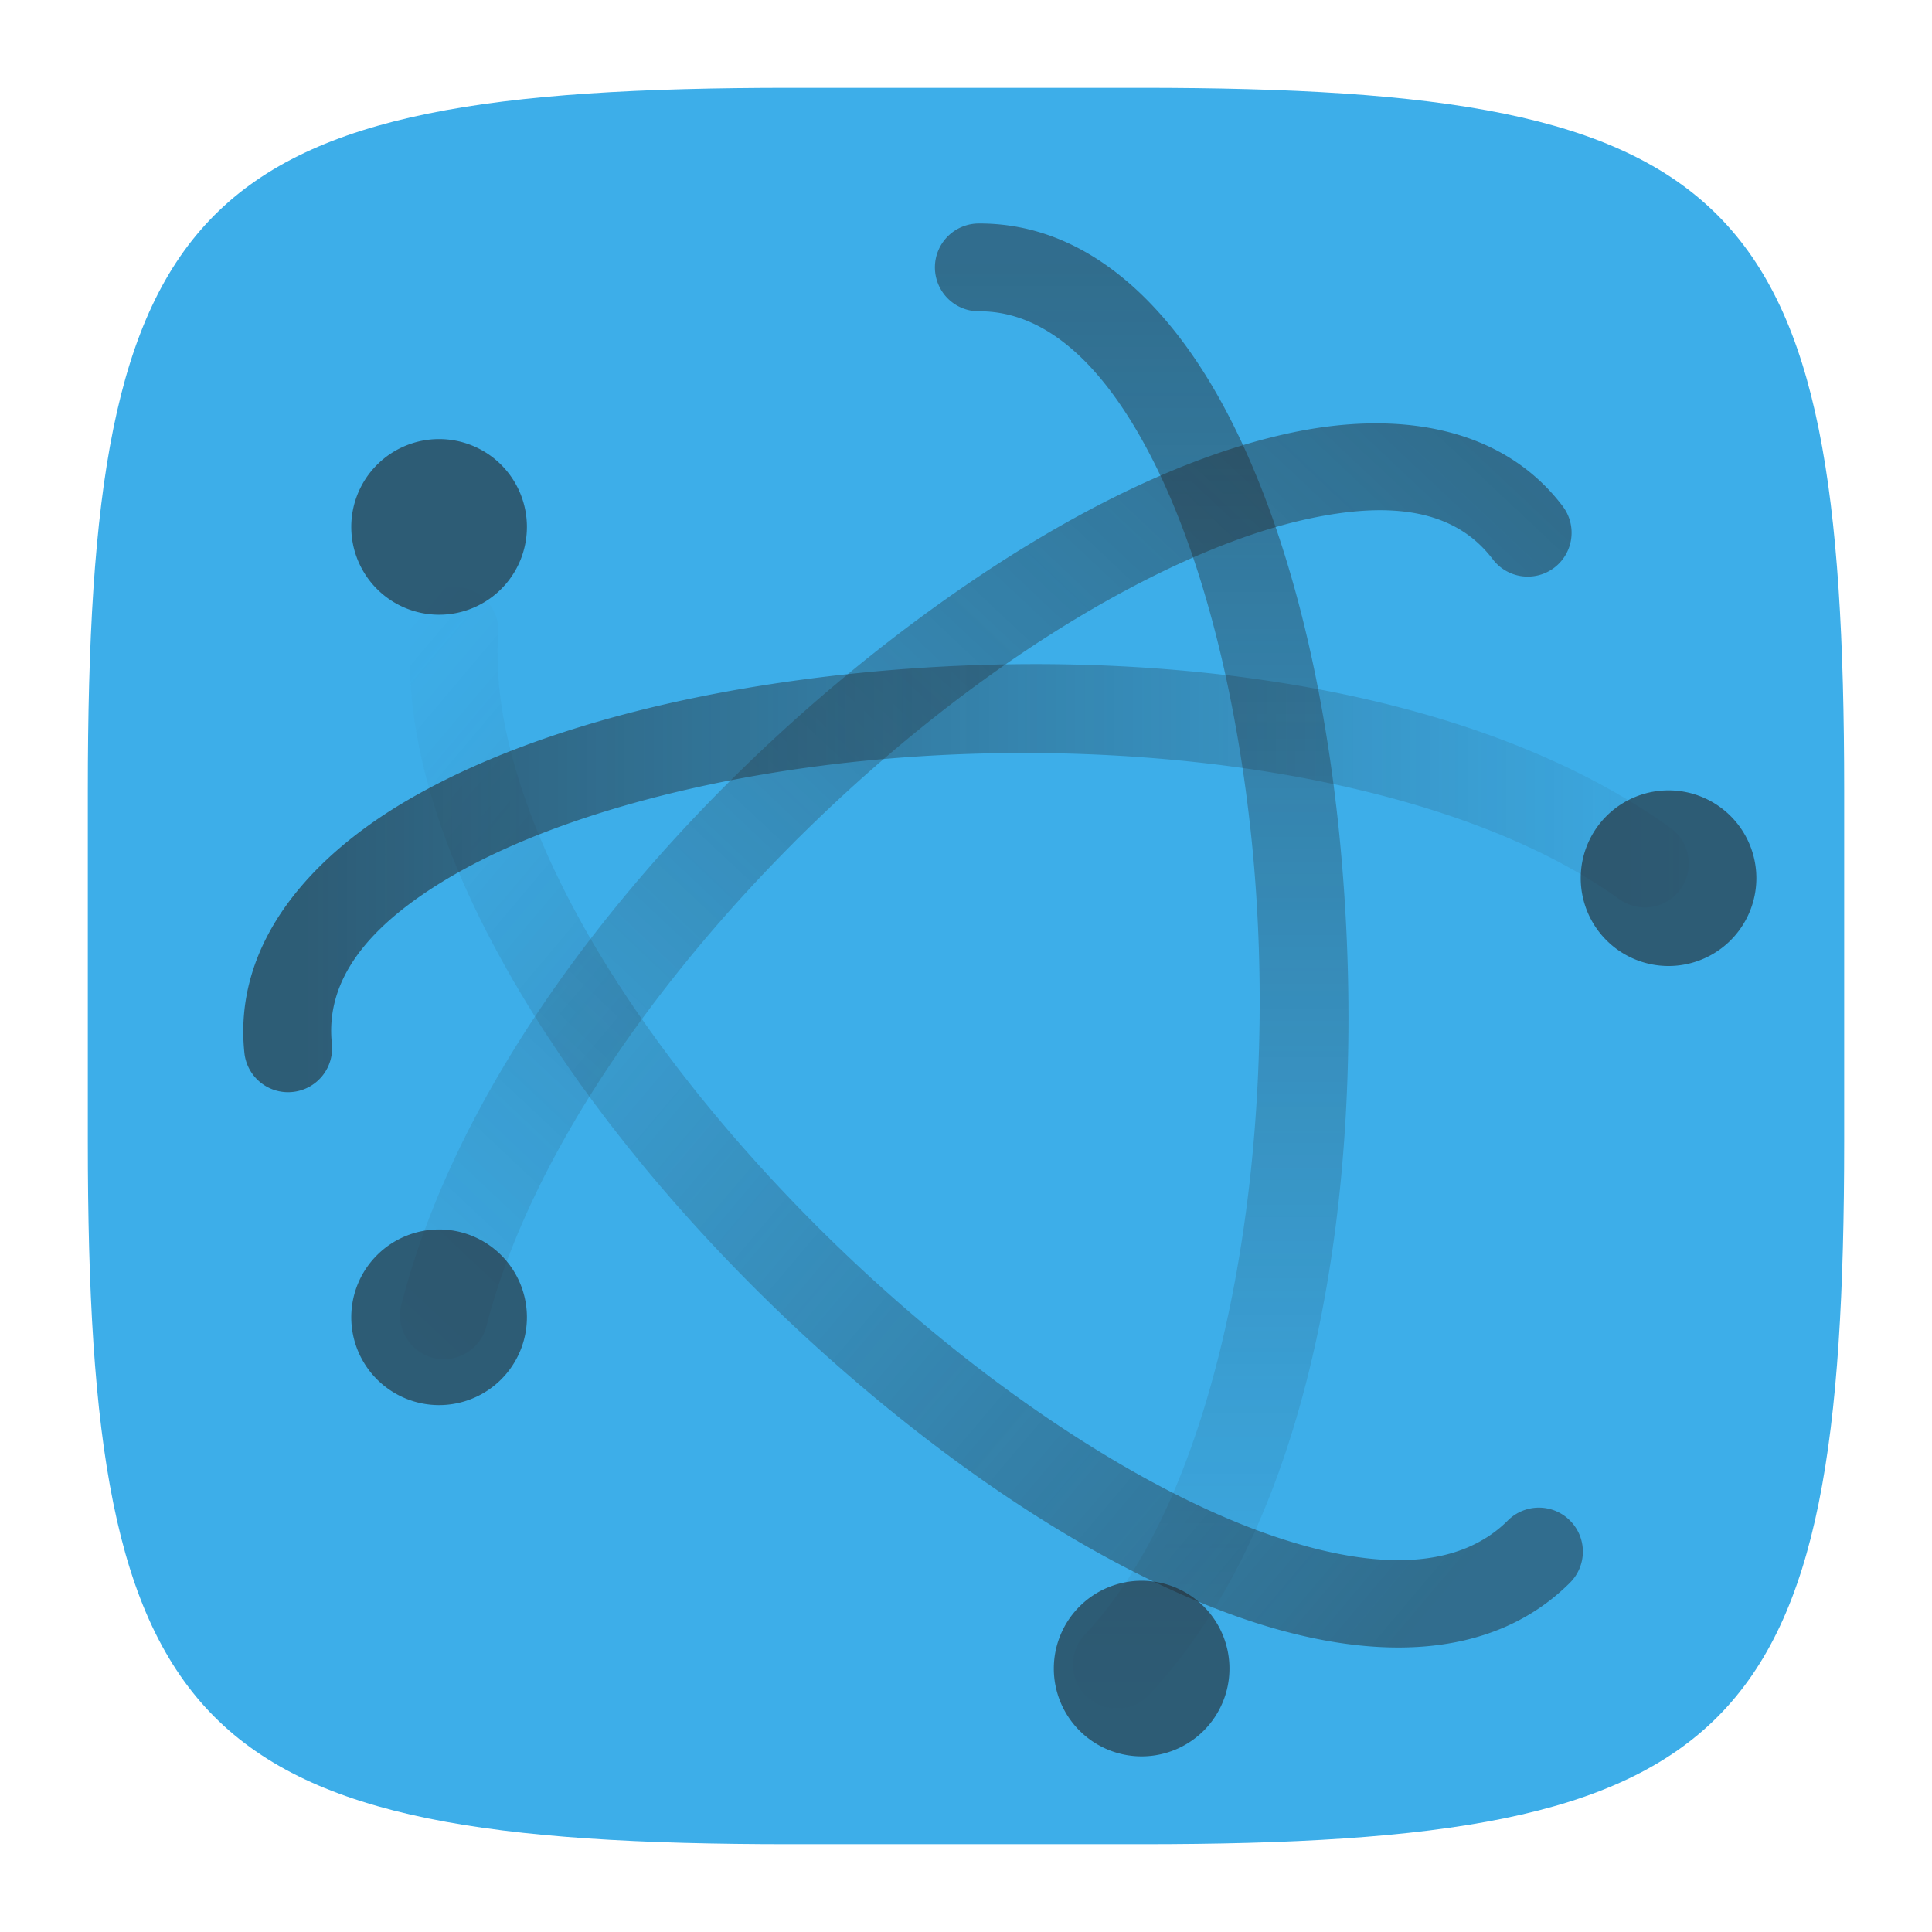 <?xml version="1.0" encoding="UTF-8" standalone="no"?>
<!-- Created with Inkscape (http://www.inkscape.org/) -->

<svg
   width="22"
   height="22"
   viewBox="0 0 22 22"
   version="1.1"
   id="svg5"
   inkscape:version="1.2.2 (1:1.2.2+202305151914+b0a8486541)"
   sodipodi:docname="preferences-system-network.svg"
   xmlns:inkscape="http://www.inkscape.org/namespaces/inkscape"
   xmlns:sodipodi="http://sodipodi.sourceforge.net/DTD/sodipodi-0.dtd"
   xmlns:xlink="http://www.w3.org/1999/xlink"
   xmlns="http://www.w3.org/2000/svg"
   xmlns:svg="http://www.w3.org/2000/svg">
  <sodipodi:namedview
     id="namedview7"
     pagecolor="#ffffff"
     bordercolor="#000000"
     borderopacity="0.25"
     inkscape:showpageshadow="2"
     inkscape:pageopacity="0.0"
     inkscape:pagecheckerboard="0"
     inkscape:deskcolor="#d1d1d1"
     inkscape:document-units="px"
     showgrid="false"
     inkscape:zoom="36.636364"
     inkscape:cx="10.986352"
     inkscape:cy="11"
     inkscape:window-width="1920"
     inkscape:window-height="1008"
     inkscape:window-x="0"
     inkscape:window-y="0"
     inkscape:window-maximized="1"
     inkscape:current-layer="svg5"
     showguides="true" />
  <defs
     id="defs2">
    <style
       id="current-color-scheme"
       type="text/css">
         .ColorScheme-Text { color:#232629; }
         .ColorScheme-Highlight { color:#3daee9; }
     </style>
    <linearGradient
       gradientTransform="matrix(0,0.388,0.388,0,2.225,1.492)"
       gradientUnits="userSpaceOnUse"
       xlink:href="#linearGradient1176"
       id="j"
       y2="23"
       x2="47.5"
       y1="23"
       x1="3.5" />
    <linearGradient
       inkscape:collect="always"
       id="linearGradient1176">
      <stop
         style="stop-color:currentColor;stop-opacity:0.6;"
         class="ColorScheme-Text"
         offset="0"
         id="stop1172" />
      <stop
         style="stop-color:currentColor;stop-opacity:0;"
         class="ColorScheme-Text"
         offset="1"
         id="stop1174" />
    </linearGradient>
    <linearGradient
       gradientTransform="matrix(0.275,0.275,-0.275,0.275,10.934,-1.551)"
       gradientUnits="userSpaceOnUse"
       xlink:href="#linearGradient1176"
       id="k"
       y2="27.243"
       x2="4.287"
       y1="23.707"
       x1="46.006" />
    <linearGradient
       gradientTransform="matrix(0.275,-0.275,-0.275,-0.275,10.662,25.117)"
       gradientUnits="userSpaceOnUse"
       xlink:href="#linearGradient1176"
       id="l"
       y2="24.414"
       x2="2.873"
       y1="25.828"
       x1="48.127" />
    <linearGradient
       gradientTransform="matrix(0.388,0,0,-0.388,1.719,20.696)"
       gradientUnits="userSpaceOnUse"
       xlink:href="#linearGradient1176"
       id="m"
       y2="23"
       x2="47.5"
       y1="23"
       x1="4.49" />
  </defs>
  <path
     id="path530"
     style="fill:currentColor;fill-opacity:1;stroke-width:0.75;stroke-linecap:round;stroke-linejoin:round"
     class="ColorScheme-Highlight"
     d="M 9,1 C 2.174,1 1,2.205 1,9 v 4 c 0,6.795 1.174,8 8,8 h 4 c 6.826,0 8,-1.205 8,-8 V 9 C 21,2.205 19.826,1 13,1 Z"
     sodipodi:nodetypes="sssssssss" />
  <path
     style="opacity:0.8;fill:url(#j);fill-opacity:1;stroke-linecap:round;stroke-linejoin:round"
     d="m 11.144,2.545 a 0.5,0.5 0 0 0 -0.498,0.504 0.5,0.5 0 0 0 0.502,0.496 c 0.731,-0.004 1.4,0.563 1.969,1.674 0.569,1.11 0.972,2.695 1.141,4.402 0.337,3.414 -0.316,7.311 -1.902,8.99 a 0.5,0.5 0 0 0 0.02,0.707 0.5,0.5 0 0 0 0.707,-0.02 c 1.991,-2.108 2.525,-6.176 2.17,-9.775 C 15.074,7.724 14.661,6.041 14.005,4.762 13.35,3.483 12.388,2.539 11.144,2.545 Z"
     id="path105" />
  <path
     style="opacity:0.8;fill:url(#k);fill-opacity:1;stroke-linecap:round;stroke-linejoin:round"
     d="M 5.211,6.685 A 0.5,0.5 0 0 0 4.676,7.148 c -0.102,1.432 0.499,2.978 1.447,4.477 0.948,1.498 2.261,2.952 3.682,4.158 1.421,1.206 2.945,2.166 4.355,2.65 1.411,0.484 2.808,0.497 3.717,-0.41 a 0.5,0.5 0 0 0 0,-0.709 0.5,0.5 0 0 0 -0.707,0 c -0.539,0.538 -1.453,0.595 -2.686,0.172 C 13.252,17.063 11.8,16.167 10.451,15.021 9.101,13.875 7.847,12.481 6.967,11.089 6.086,9.697 5.596,8.31 5.674,7.22 A 0.5,0.5 0 0 0 5.211,6.685 Z"
     id="path109" />
  <path
     style="opacity:0.8;fill:url(#l);fill-opacity:1;stroke-linecap:round;stroke-linejoin:round"
     d="M 16.411,4.9 C 15.861,4.775 15.242,4.804 14.616,4.947 13.364,5.231 11.984,5.945 10.632,6.921 7.927,8.874 5.333,11.871 4.571,14.855 a 0.5,0.5 0 0 0 0.361,0.607 0.5,0.5 0 0 0 0.607,-0.361 c 0.663,-2.599 3.125,-5.527 5.676,-7.369 1.276,-0.921 2.574,-1.572 3.623,-1.811 1.049,-0.238 1.748,-0.095 2.16,0.447 a 0.5,0.5 0 0 0 0.701,0.096 0.5,0.5 0 0 0 0.096,-0.699 C 17.444,5.301 16.961,5.024 16.411,4.9 Z"
     id="path113" />
  <path
     style="fill:url(#m);fill-opacity:1;stroke-linecap:round;stroke-linejoin:round"
     d="m 9.092,7.745 c -1.721,0.234 -3.291,0.689 -4.455,1.369 -1.164,0.681 -1.98,1.676 -1.854,2.875 a 0.5,0.5 0 0 0 0.551,0.445 0.5,0.5 0 0 0 0.445,-0.549 C 3.705,11.182 4.154,10.556 5.142,9.978 6.131,9.4 7.601,8.957 9.228,8.736 12.483,8.292 16.371,8.754 18.439,10.239 A 0.5,0.5 0 0 0 19.137,10.124 0.5,0.5 0 0 0 19.021,9.427 C 16.57,7.667 12.533,7.276 9.092,7.745 Z"
     id="path117" />
  <path
     id="path1543"
     style="fill:currentColor;stroke-linecap:round;stroke-linejoin:round;opacity:0.6"
     class="ColorScheme-Text"
     d="M 5 5 A 1 1 0 0 0 4 6 A 1 1 0 0 0 5 7 A 1 1 0 0 0 6 6 A 1 1 0 0 0 5 5 z M 19 9 A 1 1 0 0 0 18 10 A 1 1 0 0 0 19 11 A 1 1 0 0 0 20 10 A 1 1 0 0 0 19 9 z M 5 14 A 1 1 0 0 0 4 15 A 1 1 0 0 0 5 16 A 1 1 0 0 0 6 15 A 1 1 0 0 0 5 14 z M 13 18 A 1 1 0 0 0 12 19 A 1 1 0 0 0 13 20 A 1 1 0 0 0 14 19 A 1 1 0 0 0 13 18 z " />
</svg>
